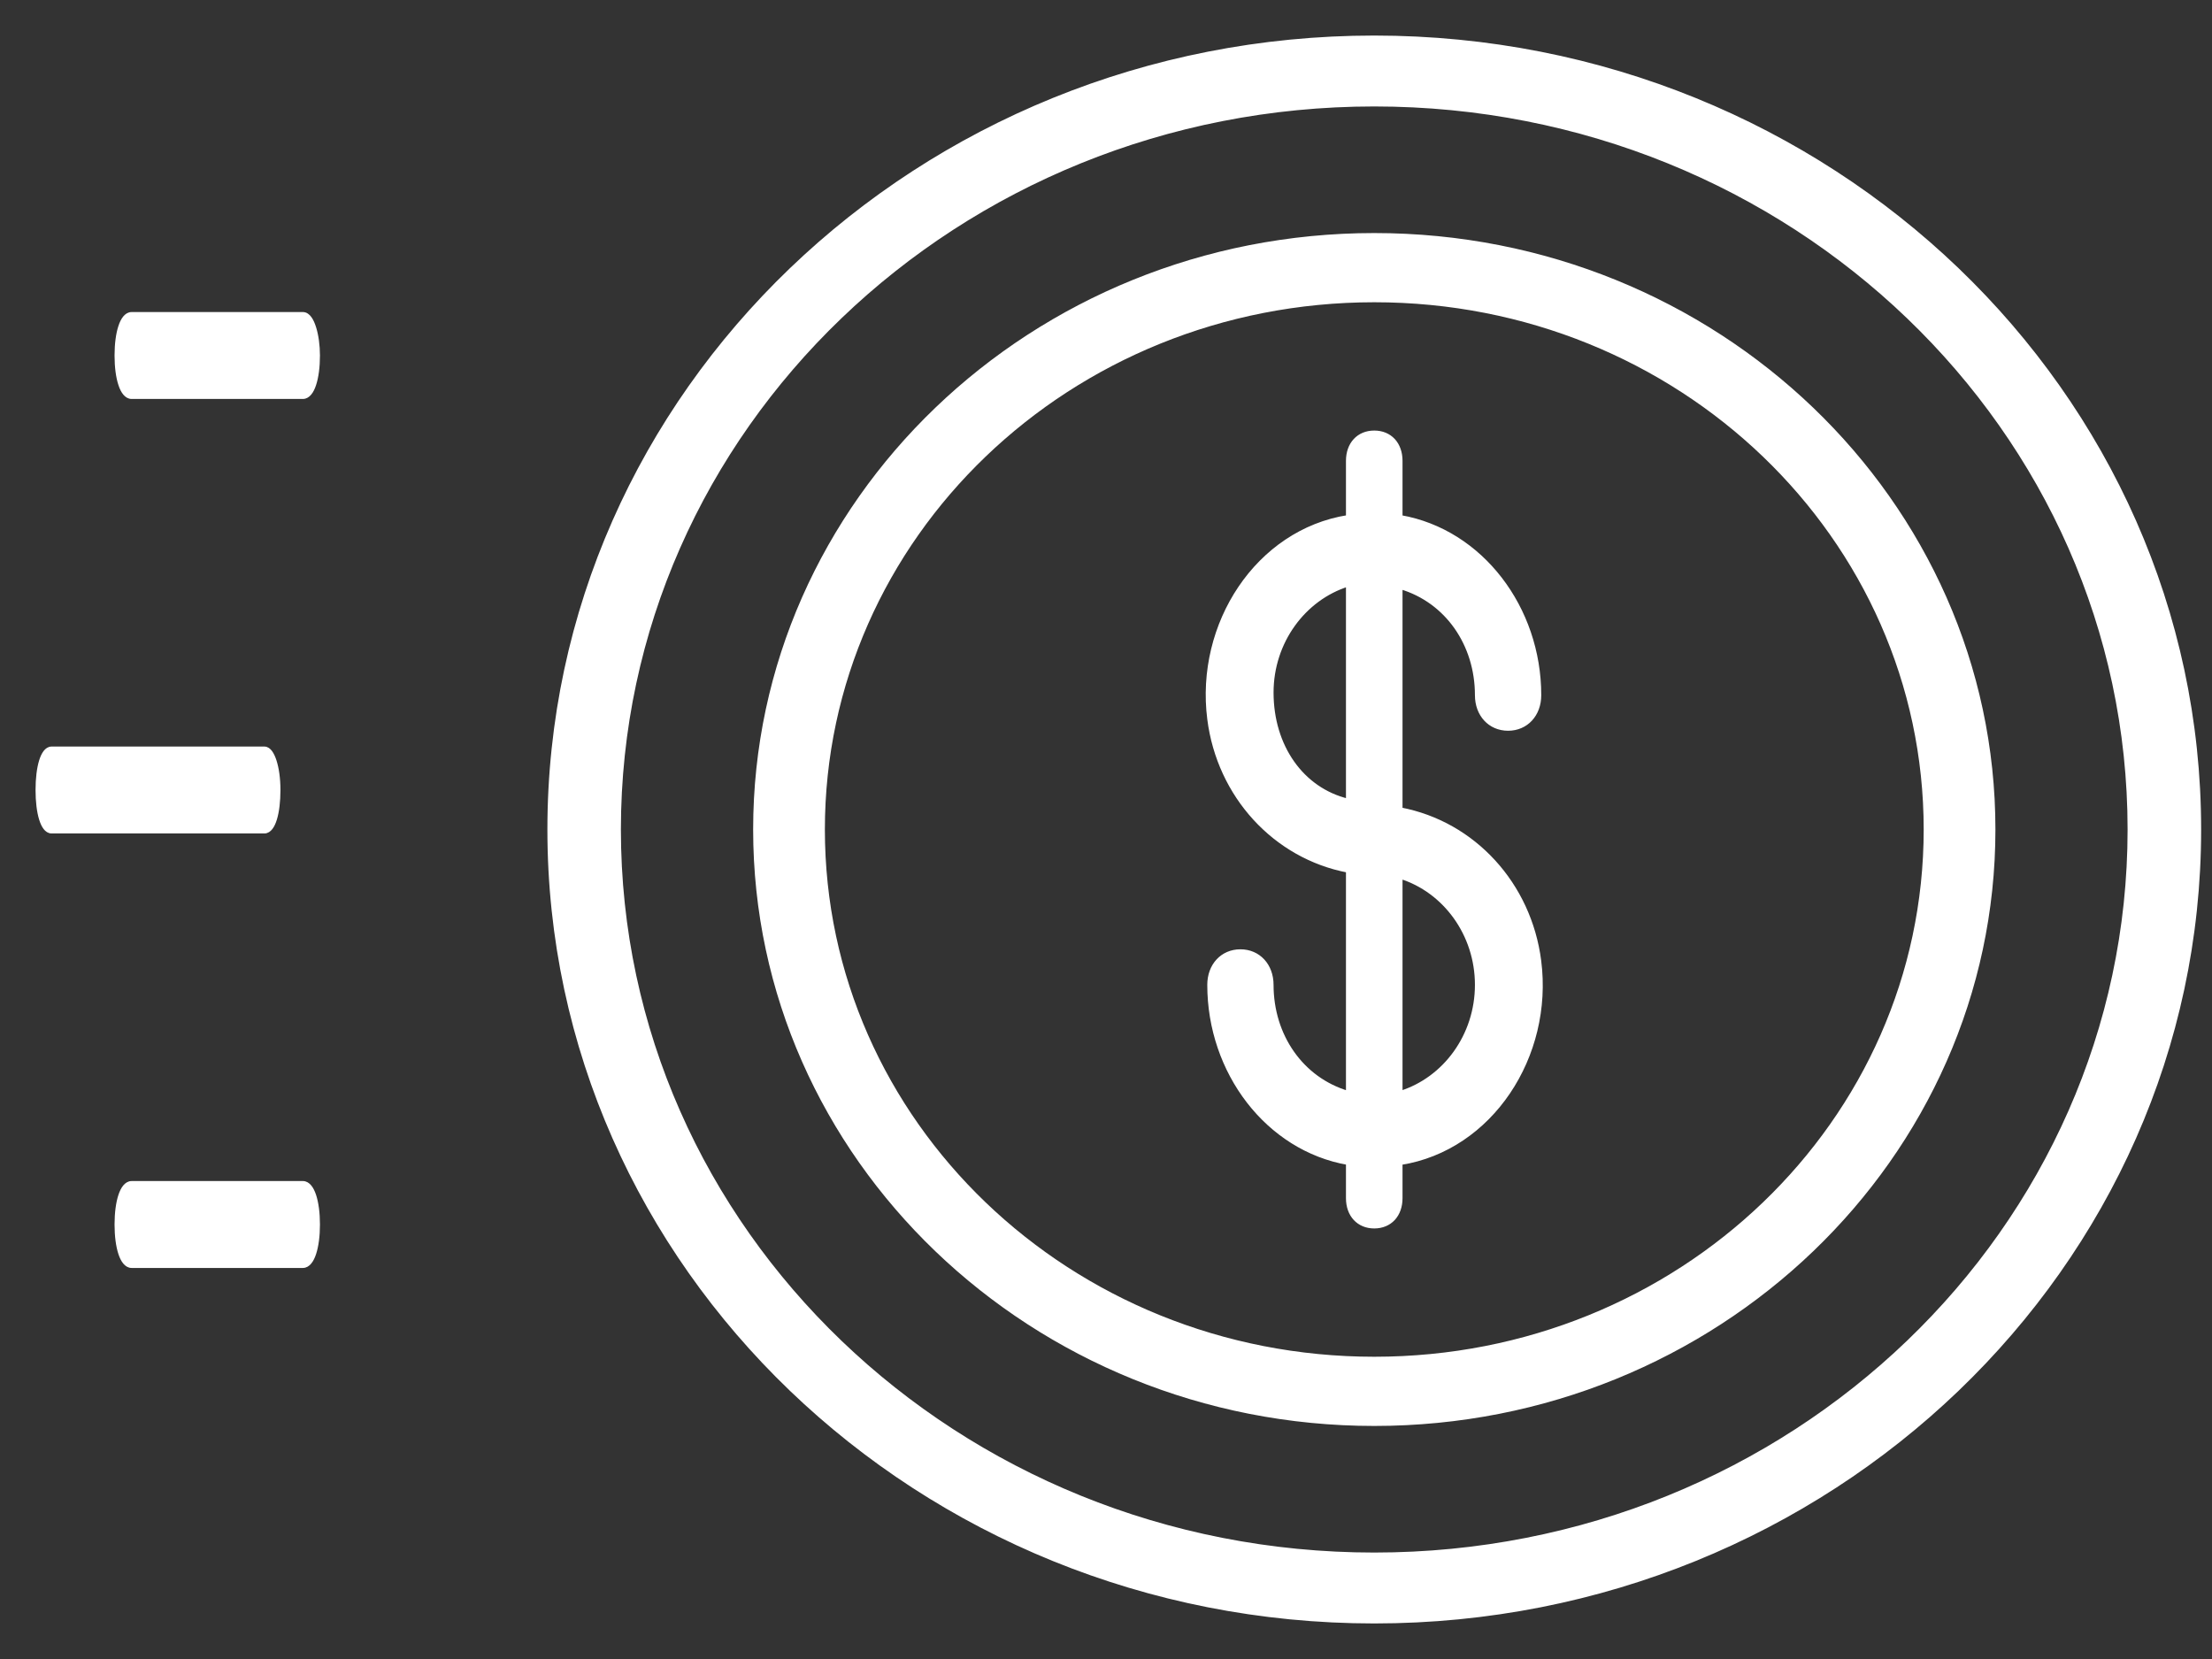 <svg width="56" height="42" viewBox="0 0 56 42" fill="none" xmlns="http://www.w3.org/2000/svg">
<rect x="0" y="0" width="56" height="42" fill="#333333" stroke="none"/>
<path d="M34.125 11.667V13.09C31.838 13.451 30.305 15.799 30.614 18.206C30.861 20.146 32.275 21.689 34.125 22.042V27.667C32.953 27.319 32.192 26.224 32.192 24.933C32.192 24.443 31.865 24.083 31.403 24.083C30.94 24.083 30.614 24.443 30.614 24.933C30.614 27.139 32.086 29.085 34.125 29.442V30.333C34.125 30.544 34.19 30.723 34.308 30.851C34.426 30.979 34.594 31.05 34.791 31.05C34.989 31.05 35.156 30.979 35.275 30.851C35.392 30.723 35.457 30.544 35.457 30.333V29.443C37.744 29.082 39.277 26.734 38.968 24.327C38.721 22.387 37.308 20.844 35.457 20.492V14.866C36.63 15.214 37.39 16.31 37.39 17.6C37.39 18.09 37.717 18.45 38.179 18.45C38.642 18.45 38.969 18.09 38.969 17.6C38.969 15.394 37.496 13.448 35.457 13.091V11.667C35.457 11.456 35.392 11.277 35.275 11.149C35.156 11.021 34.989 10.95 34.791 10.95C34.594 10.95 34.426 11.021 34.308 11.149C34.19 11.277 34.125 11.456 34.125 11.667ZM32.192 17.533C32.192 16.246 33.01 15.15 34.125 14.8V20.27C32.955 19.986 32.192 18.891 32.192 17.533ZM37.39 24.933C37.39 26.221 36.573 27.317 35.457 27.666V22.2C36.573 22.55 37.39 23.646 37.39 24.933Z" fill="white" stroke="white" stroke-width="0.1"/>
<path d="M34.791 41.05C46.306 41.05 55.675 32.059 55.675 21C55.675 9.941 46.306 0.95 34.791 0.95C23.276 0.95 13.908 9.941 13.908 21C13.908 32.059 23.276 41.05 34.791 41.05ZM34.791 2.645C45.355 2.645 53.913 10.863 53.913 21C53.913 31.137 45.355 39.355 34.791 39.355C24.227 39.355 15.669 31.137 15.669 21C15.669 10.863 24.227 2.645 34.791 2.645Z" fill="white" stroke="white" stroke-width="0.1"/>
<path d="M34.792 36.05C43.438 36.05 50.467 29.305 50.467 21C50.467 12.694 43.438 5.95 34.792 5.95C26.146 5.95 19.117 12.694 19.117 21C19.117 29.305 26.146 36.05 34.792 36.05ZM34.792 7.602C42.511 7.602 48.751 13.594 48.751 21C48.751 28.406 42.511 34.398 34.792 34.398C27.073 34.398 20.833 28.406 20.833 21C20.833 13.594 27.073 7.602 34.792 7.602Z" fill="white" stroke="white" stroke-width="0.1"/>
<path d="M6.695 18.95L1.305 18.95C1.239 18.95 1.185 18.989 1.143 19.044C1.101 19.099 1.066 19.175 1.038 19.267C0.982 19.45 0.95 19.705 0.95 20C0.95 20.295 0.982 20.55 1.038 20.733C1.066 20.825 1.101 20.901 1.143 20.956C1.185 21.011 1.239 21.05 1.305 21.05L6.695 21.05C6.761 21.05 6.815 21.011 6.857 20.956C6.899 20.901 6.934 20.825 6.962 20.733C7.018 20.55 7.05 20.295 7.05 20C7.05 19.704 7.011 19.449 6.952 19.266C6.923 19.175 6.887 19.099 6.847 19.044C6.808 18.992 6.757 18.95 6.695 18.95Z" fill="white" stroke="white" stroke-width="0.1"/>
<path d="M7.669 7.95L3.331 7.95C3.263 7.95 3.206 7.987 3.16 8.042C3.114 8.097 3.076 8.174 3.046 8.266C2.985 8.449 2.95 8.705 2.95 9C2.95 9.295 2.985 9.551 3.046 9.734C3.076 9.826 3.114 9.903 3.16 9.958C3.206 10.013 3.263 10.05 3.331 10.05L7.669 10.05C7.737 10.05 7.794 10.013 7.84 9.958C7.886 9.903 7.924 9.826 7.954 9.734C8.015 9.551 8.05 9.295 8.05 9C8.05 8.746 8.015 8.491 7.954 8.298C7.924 8.201 7.887 8.117 7.842 8.056C7.798 7.996 7.74 7.95 7.669 7.95Z" fill="white" stroke="white" stroke-width="0.1"/>
<path d="M7.669 29.95L3.331 29.95C3.263 29.95 3.206 29.987 3.16 30.042C3.114 30.097 3.076 30.174 3.046 30.265C2.985 30.449 2.95 30.705 2.95 31C2.95 31.295 2.985 31.551 3.046 31.735C3.076 31.826 3.114 31.903 3.16 31.958C3.206 32.013 3.263 32.05 3.331 32.05L7.669 32.05C7.737 32.05 7.794 32.013 7.84 31.958C7.886 31.903 7.924 31.826 7.954 31.735C8.015 31.551 8.05 31.295 8.05 31C8.05 30.705 8.015 30.449 7.954 30.265C7.924 30.174 7.886 30.097 7.84 30.042C7.794 29.987 7.737 29.95 7.669 29.95Z" fill="white" stroke="white" stroke-width="0.1"/>
</svg>
